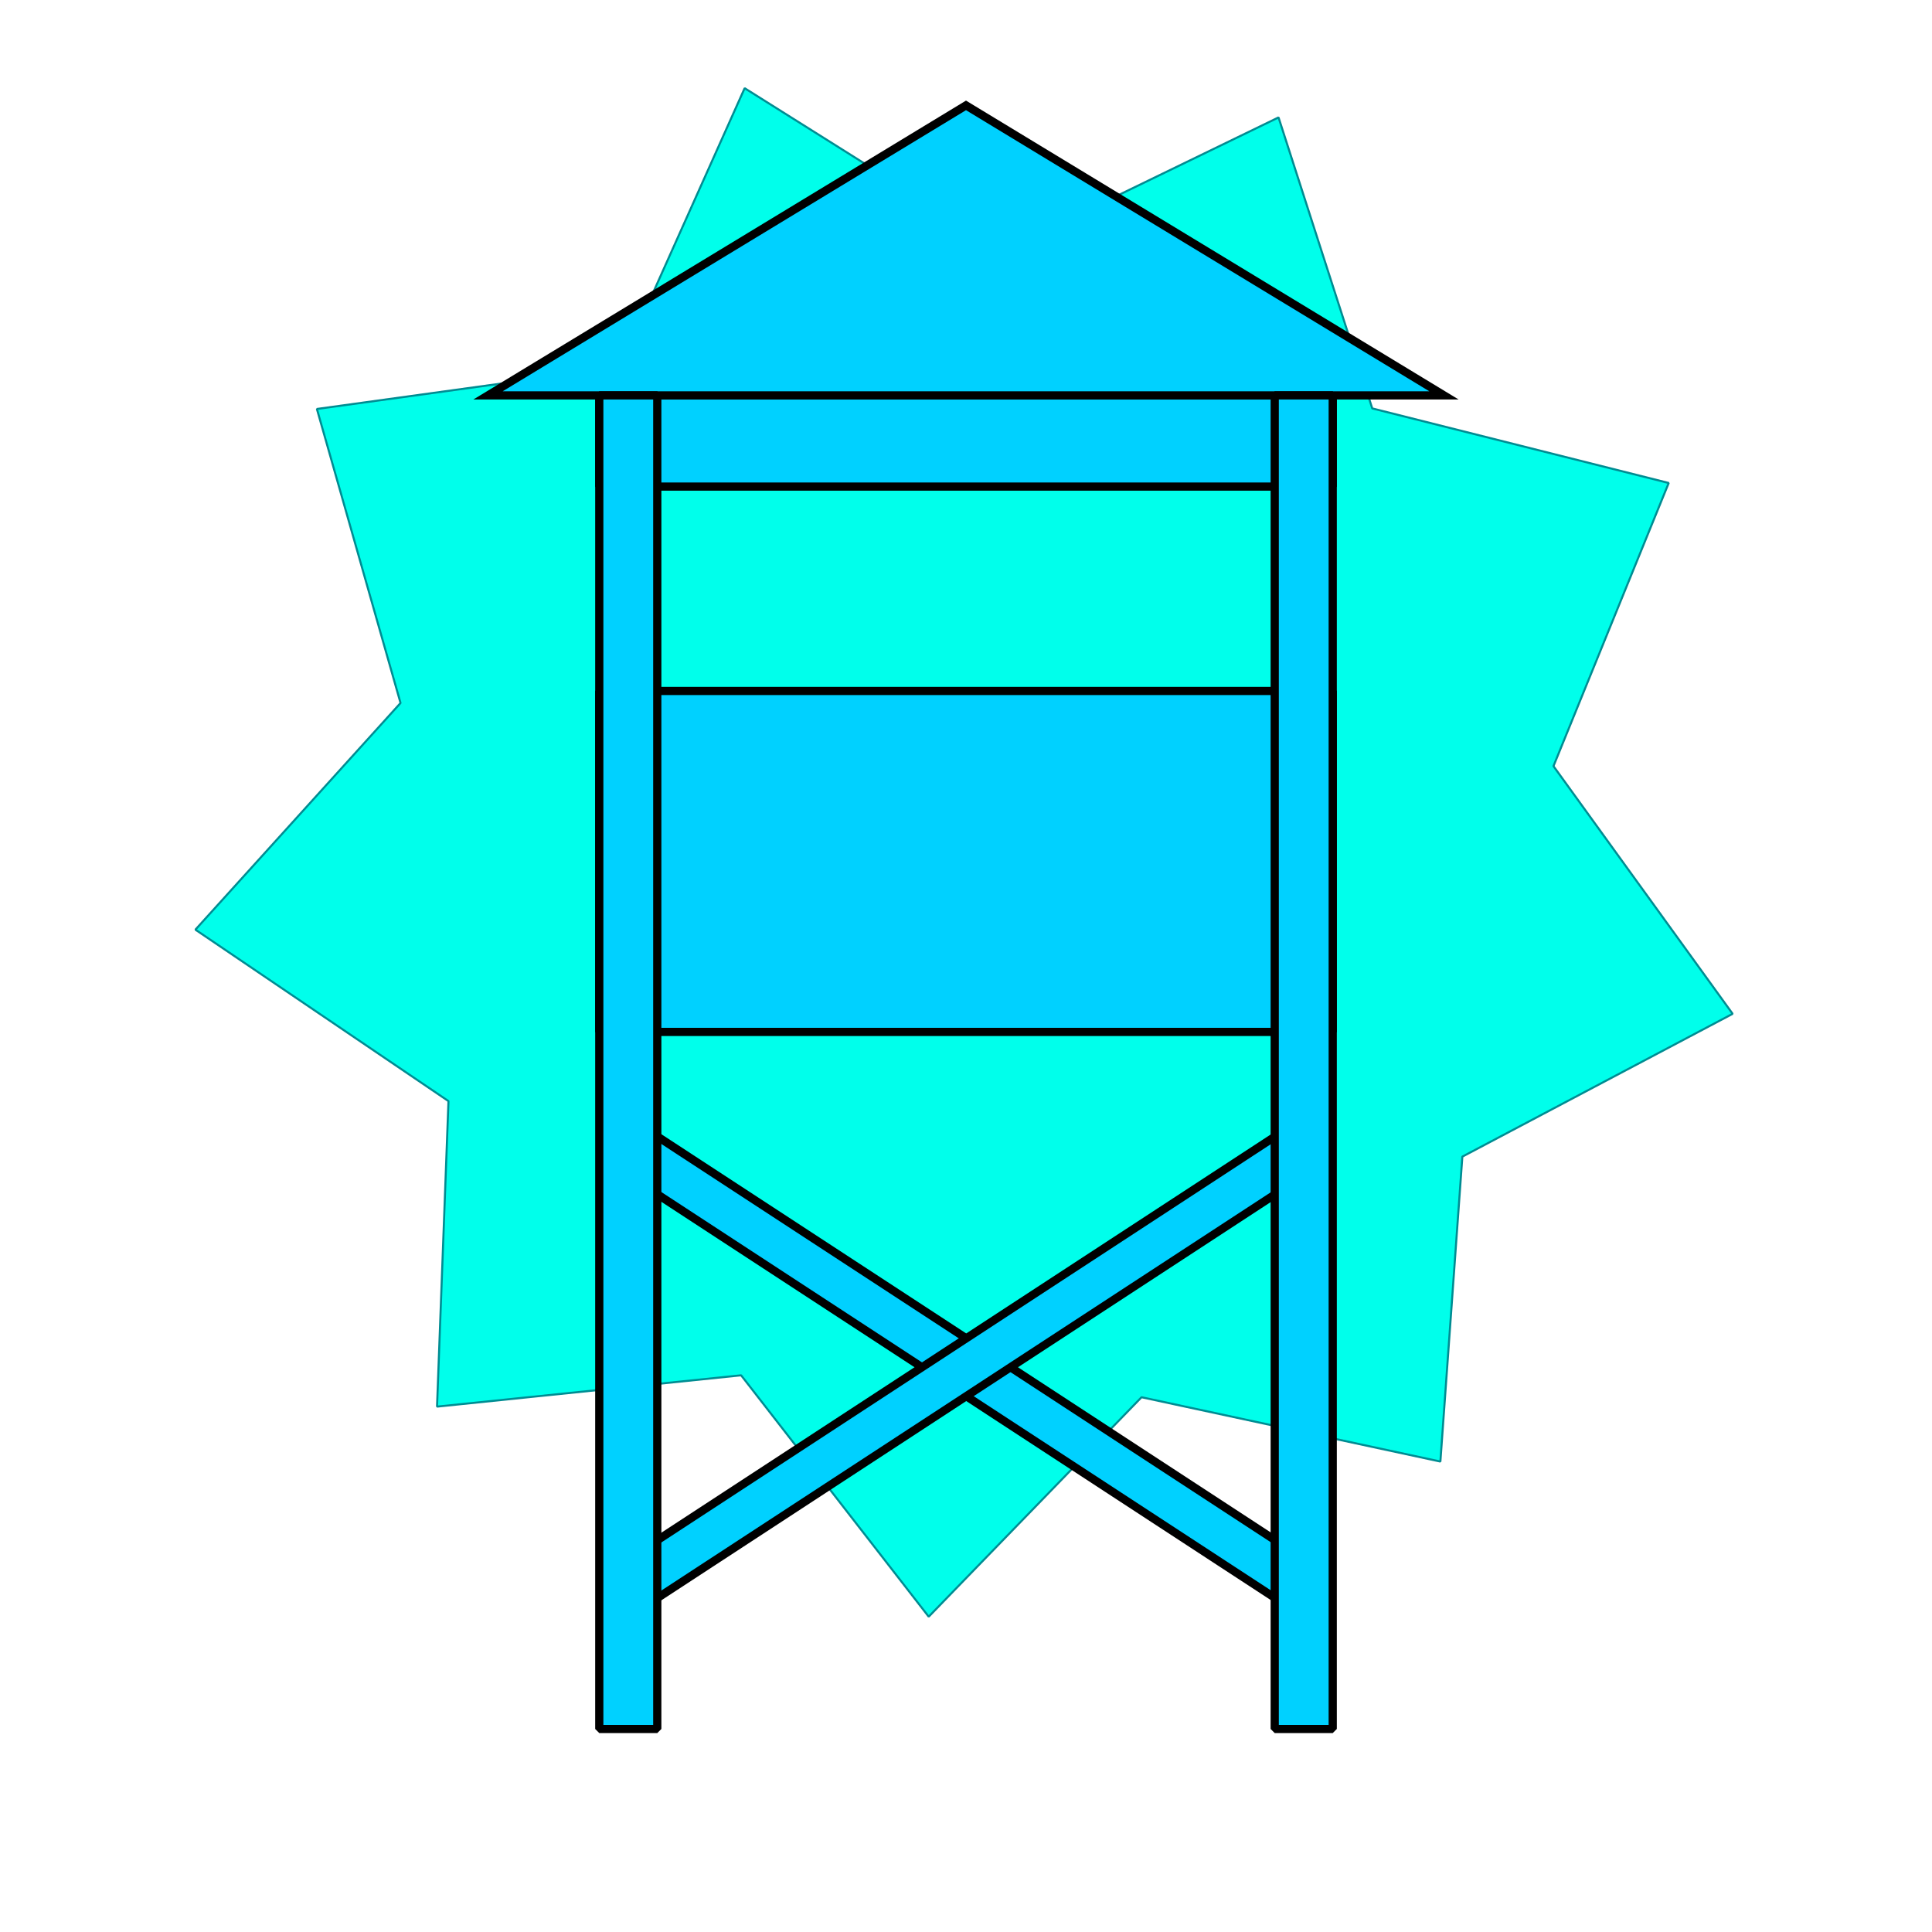 <?xml version="1.0" encoding="UTF-8" standalone="no"?>
<!-- Created with Inkscape (http://www.inkscape.org/) -->
<svg
   xmlns:dc="http://purl.org/dc/elements/1.1/"
   xmlns:cc="http://creativecommons.org/ns#"
   xmlns:rdf="http://www.w3.org/1999/02/22-rdf-syntax-ns#"
   xmlns:svg="http://www.w3.org/2000/svg"
   xmlns="http://www.w3.org/2000/svg"
   xmlns:sodipodi="http://sodipodi.sourceforge.net/DTD/sodipodi-0.dtd"
   xmlns:inkscape="http://www.inkscape.org/namespaces/inkscape"
   width="942.857"
   height="942.857"
   id="svg2395"
   sodipodi:version="0.32"
   inkscape:version="0.46"
   sodipodi:docname="select_watchtower.svg"
   inkscape:output_extension="org.inkscape.output.svg.inkscape"
   version="1.0">
  <defs
     id="defs2397">
    <inkscape:perspective
       sodipodi:type="inkscape:persp3d"
       inkscape:vp_x="0 : 526.18109 : 1"
       inkscape:vp_y="0 : 1000 : 0"
       inkscape:vp_z="744.09448 : 526.18109 : 1"
       inkscape:persp3d-origin="372.04724 : 350.78739 : 1"
       id="perspective2403" />
  </defs>
  <sodipodi:namedview
     id="base"
     pagecolor="#ffffff"
     bordercolor="#666666"
     borderopacity="1.0"
     gridtolerance="10000"
     guidetolerance="10"
     objecttolerance="10"
     inkscape:pageopacity="0.0"
     inkscape:pageshadow="2"
     inkscape:zoom="0.56530305"
     inkscape:cx="471.42856"
     inkscape:cy="471.42856"
     inkscape:document-units="px"
     inkscape:current-layer="layer1"
     showgrid="false"
     inkscape:window-width="1280"
     inkscape:window-height="735"
     inkscape:window-x="1280"
     inkscape:window-y="24" />
  <g
     inkscape:label="Layer 1"
     inkscape:groupmode="layer"
     id="layer1"
     transform="translate(111.031,23.225)">
    <path
       sodipodi:type="star"
       style="opacity:1;fill:#00ffeb;fill-opacity:1;stroke:#008c92;stroke-width:1;stroke-linecap:round;stroke-linejoin:bevel;stroke-miterlimit:4;stroke-dasharray:none;stroke-opacity:1"
       id="path5637"
       sodipodi:sides="9"
       sodipodi:cx="474.082"
       sodipodi:cy="428.08896"
       sodipodi:r1="381.46072"
       sodipodi:r2="286.09549"
       sodipodi:arg1="0.22923193"
       sodipodi:arg2="0.57829778"
       inkscape:flatsided="false"
       inkscape:rounded="0"
       inkscape:randomized="0"
       d="M 845.564,514.768 L 713.657,584.469 L 702.938,733.273 L 557.088,701.878 L 453.227,808.979 L 361.68,691.179 L 213.275,706.462 L 218.866,557.377 L 95.357,473.692 L 195.47,363.08 L 154.649,219.583 L 302.44,199.201 L 363.407,63.036 L 489.723,142.421 L 623.952,77.302 L 669.688,219.309 L 814.37,255.705 L 758.126,393.887 L 845.564,514.768 z"
       transform="translate(-111.031,-43.225)" />
    <g
       id="g3260"
       transform="translate(-31.453,0)">
      <rect
         y="169.741"
         x="212.883"
         height="44.506"
         width="357.936"
         id="rect3177"
         style="opacity:1;fill:#00d1ff;fill-opacity:1;stroke:#000000;stroke-width:4;stroke-linecap:round;stroke-linejoin:bevel;stroke-miterlimit:4;stroke-dasharray:none;stroke-opacity:1" />
      <path
         sodipodi:nodetypes="cccc"
         id="path3195"
         d="M 158.575,169.741 L 391.851,28.203 L 625.127,169.741 L 158.575,169.741 z"
         style="fill:#00d1ff;fill-opacity:1;fill-rule:evenodd;stroke:#000000;stroke-width:4;stroke-linecap:butt;stroke-linejoin:miter;stroke-miterlimit:4;stroke-dasharray:none;stroke-opacity:1" />
      <g
         transform="translate(1.1366177e-5,40.627)"
         id="g3201">
        <rect
           style="opacity:1;fill:#00d1ff;fill-opacity:1;stroke:#000000;stroke-width:4.003;stroke-linecap:round;stroke-linejoin:bevel;stroke-miterlimit:4;stroke-dasharray:none;stroke-opacity:1"
           id="rect3183"
           width="23.672"
           height="401.129"
           x="-303.04"
           y="435.983"
           transform="matrix(0.501,-0.865,0.837,0.547,0,0)" />
        <rect
           style="opacity:1;fill:#00d1ff;fill-opacity:1;stroke:#000000;stroke-width:4.003;stroke-linecap:round;stroke-linejoin:bevel;stroke-miterlimit:4;stroke-dasharray:none;stroke-opacity:1"
           id="rect3197"
           width="23.672"
           height="401.129"
           x="-732.689"
           y="-243.039"
           transform="matrix(-0.501,-0.865,-0.837,0.547,0,0)"
           inkscape:transform-center-y="-90.427136" />
      </g>
      <rect
         y="313.984"
         x="212.883"
         height="166.386"
         width="357.936"
         id="rect2405"
         style="opacity:1;fill:#00d1ff;fill-opacity:1;stroke:#000000;stroke-width:4;stroke-linecap:round;stroke-linejoin:bevel;stroke-miterlimit:4;stroke-dasharray:none;stroke-opacity:1" />
      <rect
         y="169.741"
         x="212.883"
         height="650.811"
         width="28.305"
         id="rect3187"
         style="opacity:1;fill:#00d1ff;fill-opacity:1;stroke:#000000;stroke-width:4;stroke-linecap:round;stroke-linejoin:bevel;stroke-miterlimit:4;stroke-dasharray:none;stroke-opacity:1" />
      <rect
         y="169.741"
         x="542.514"
         height="650.811"
         width="28.305"
         id="rect3199"
         style="opacity:1;fill:#00d1ff;fill-opacity:1;stroke:#000000;stroke-width:4;stroke-linecap:round;stroke-linejoin:bevel;stroke-miterlimit:4;stroke-dasharray:none;stroke-opacity:1" />
    </g>
  </g>
</svg>
